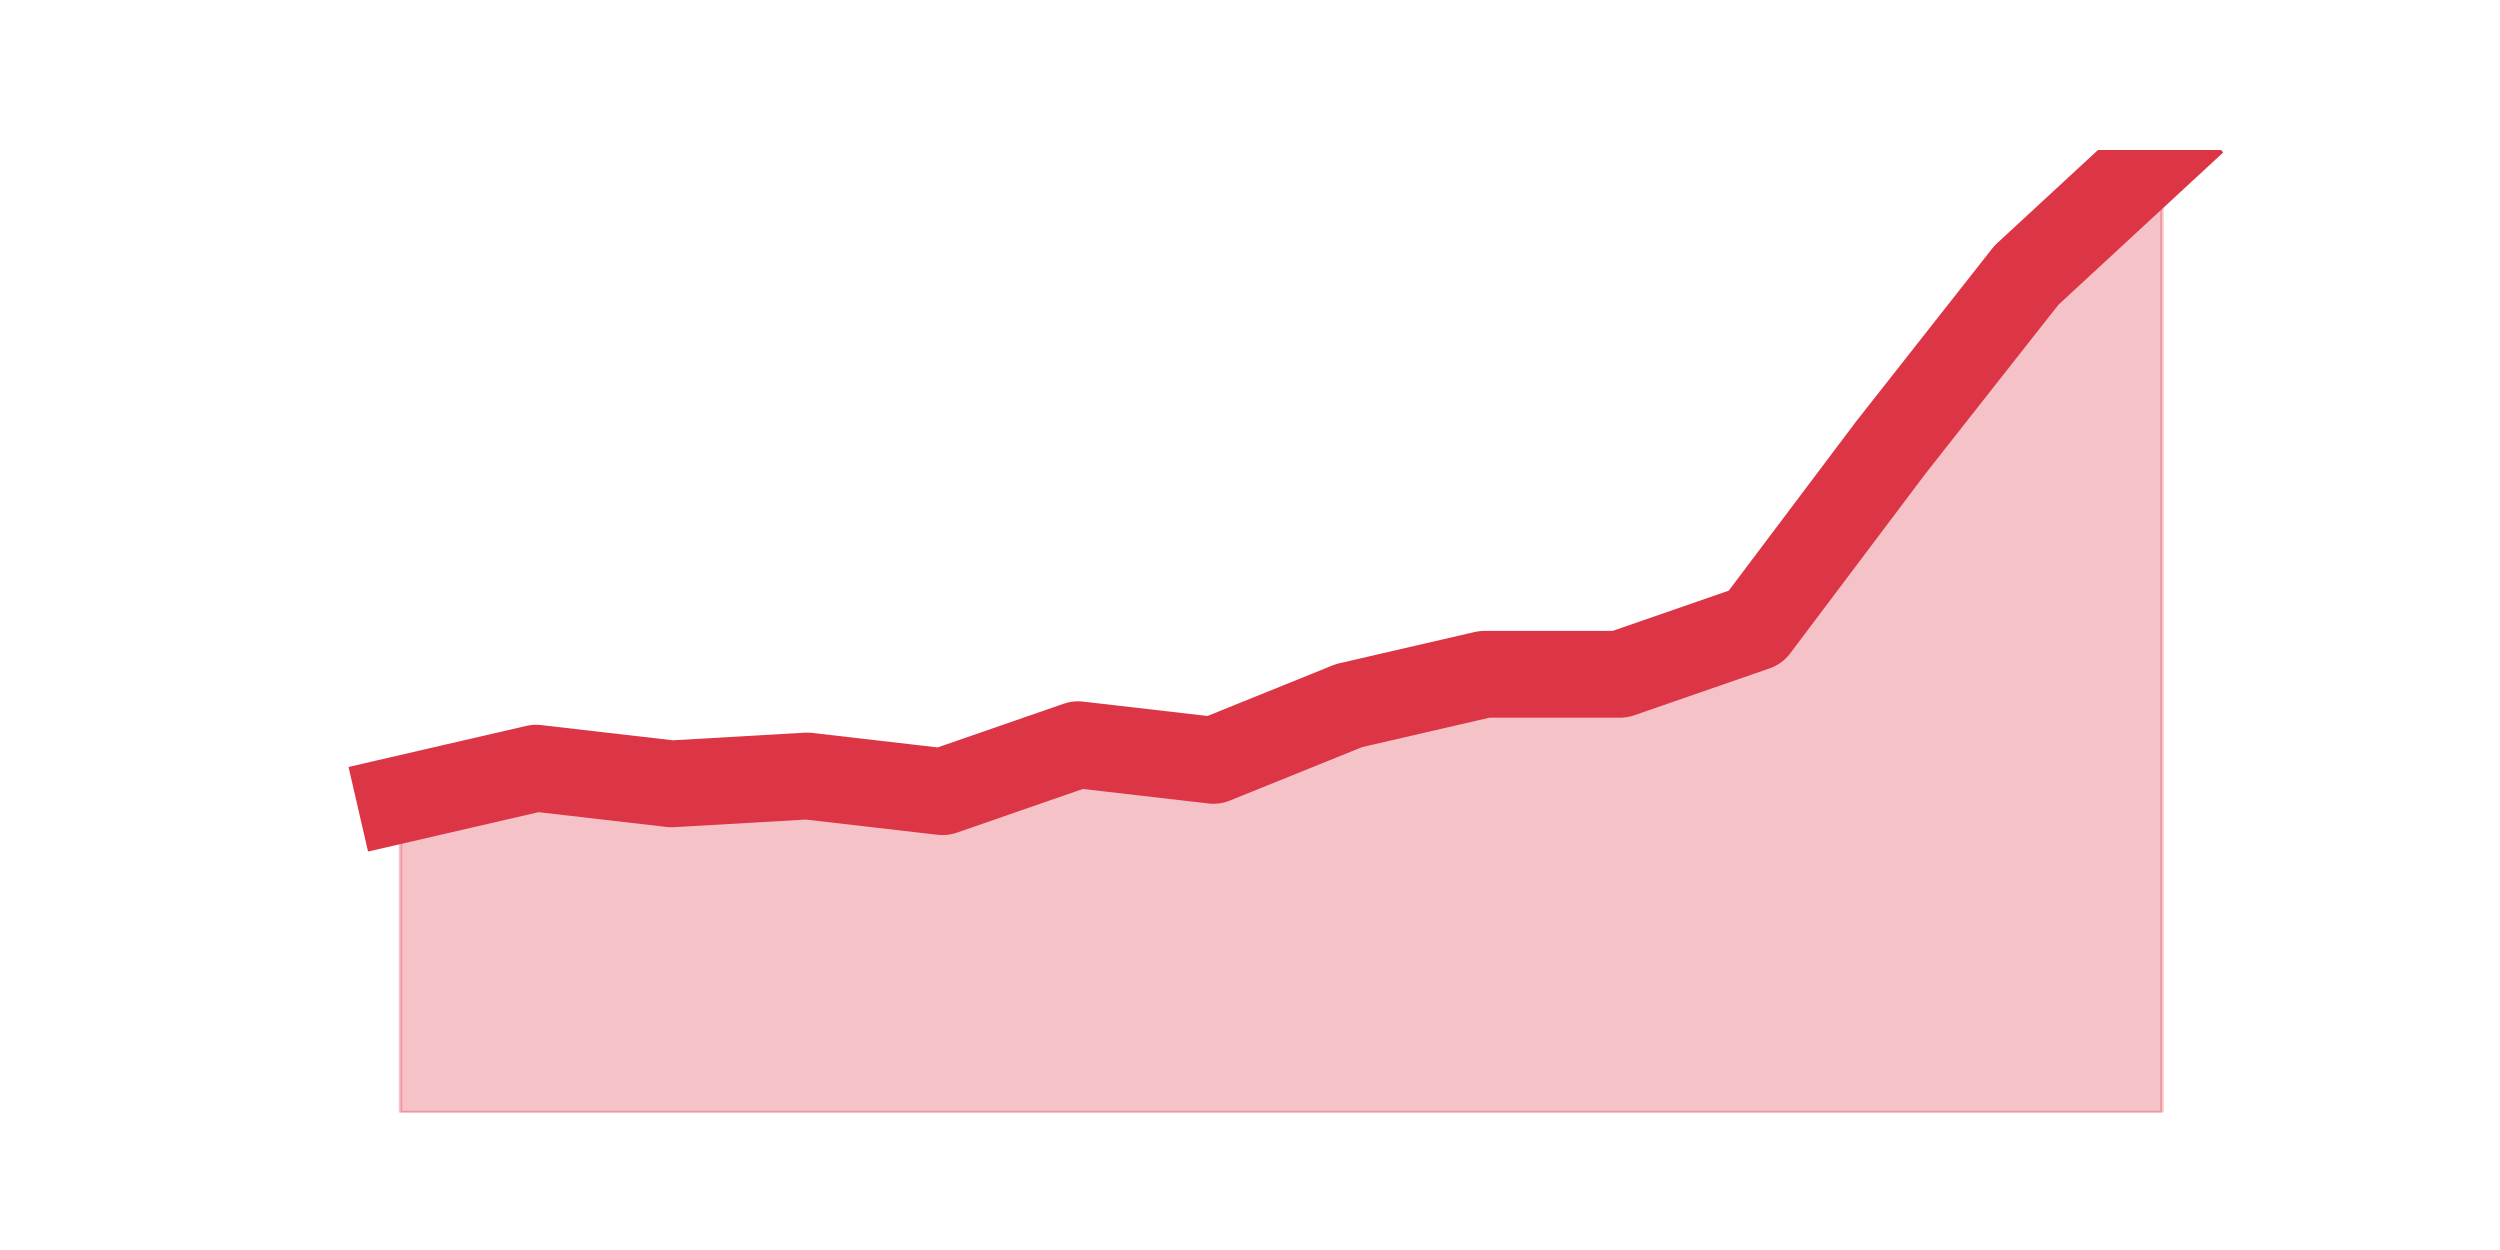 <?xml version="1.0" encoding="utf-8" standalone="no"?>
<!DOCTYPE svg PUBLIC "-//W3C//DTD SVG 1.1//EN"
  "http://www.w3.org/Graphics/SVG/1.1/DTD/svg11.dtd">
<svg height="360pt" version="1.1" viewBox="0 0 720 360" width="720pt" xmlns="http://www.w3.org/2000/svg" xmlns:xlink="http://www.w3.org/1999/xlink">
 <defs>
  <style type="text/css">*{stroke-linecap:butt;stroke-linejoin:round;}</style>
 </defs>
 <g id="figure_1">
  <g id="patch_1">
   <path d="M 0 360 
L 720 360 
L 720 0 
L 0 0 
z
" style="fill:none;"/>
  </g>
  <g id="axes_1">
   <g id="matplotlib.axis_1"/>
   <g id="matplotlib.axis_2"/>
   <g id="PolyCollection_1">
    <defs>
     <path d="M 115.364 -129.746 
L 115.364 -39.6 
L 154.385 -39.6 
L 193.406 -39.6 
L 232.427 -39.6 
L 271.448 -39.6 
L 310.469 -39.6 
L 349.49 -39.6 
L 388.51 -39.6 
L 427.531 -39.6 
L 466.552 -39.6 
L 505.573 -39.6 
L 544.594 -39.6 
L 583.615 -39.6 
L 622.636 -39.6 
L 622.636 -316.8 
L 622.636 -316.8 
L 583.615 -280.741 
L 544.594 -231.161 
L 505.573 -179.327 
L 466.552 -165.805 
L 427.531 -165.805 
L 388.51 -156.79 
L 349.49 -141.015 
L 310.469 -145.522 
L 271.448 -132 
L 232.427 -136.507 
L 193.406 -134.254 
L 154.385 -138.761 
L 115.364 -129.746 
z
" id="m8ef90eabcf" style="stroke:#dc3545;stroke-opacity:0.3;"/>
    </defs>
    <g clip-path="url(#p0c3acd6a4f)">
     <use style="fill:#dc3545;fill-opacity:0.3;stroke:#dc3545;stroke-opacity:0.3;" x="0" xlink:href="#m8ef90eabcf" y="360"/>
    </g>
   </g>
   <g id="line2d_1">
    <path clip-path="url(#p0c3acd6a4f)" d="M 115.364 230.254 
L 154.385 221.239 
L 193.406 225.746 
L 232.427 223.493 
L 271.448 228 
L 310.469 214.478 
L 349.49 218.985 
L 388.51 203.21 
L 427.531 194.195 
L 466.552 194.195 
L 505.573 180.673 
L 544.594 128.839 
L 583.615 79.259 
L 622.636 43.2 
" style="fill:none;stroke:#dc3545;stroke-linecap:square;stroke-width:25;"/>
   </g>
  </g>
 </g>
 <defs>
  <clipPath id="p0c3acd6a4f">
   <rect height="277.2" width="558" x="90" y="43.2"/>
  </clipPath>
 </defs>
</svg>
